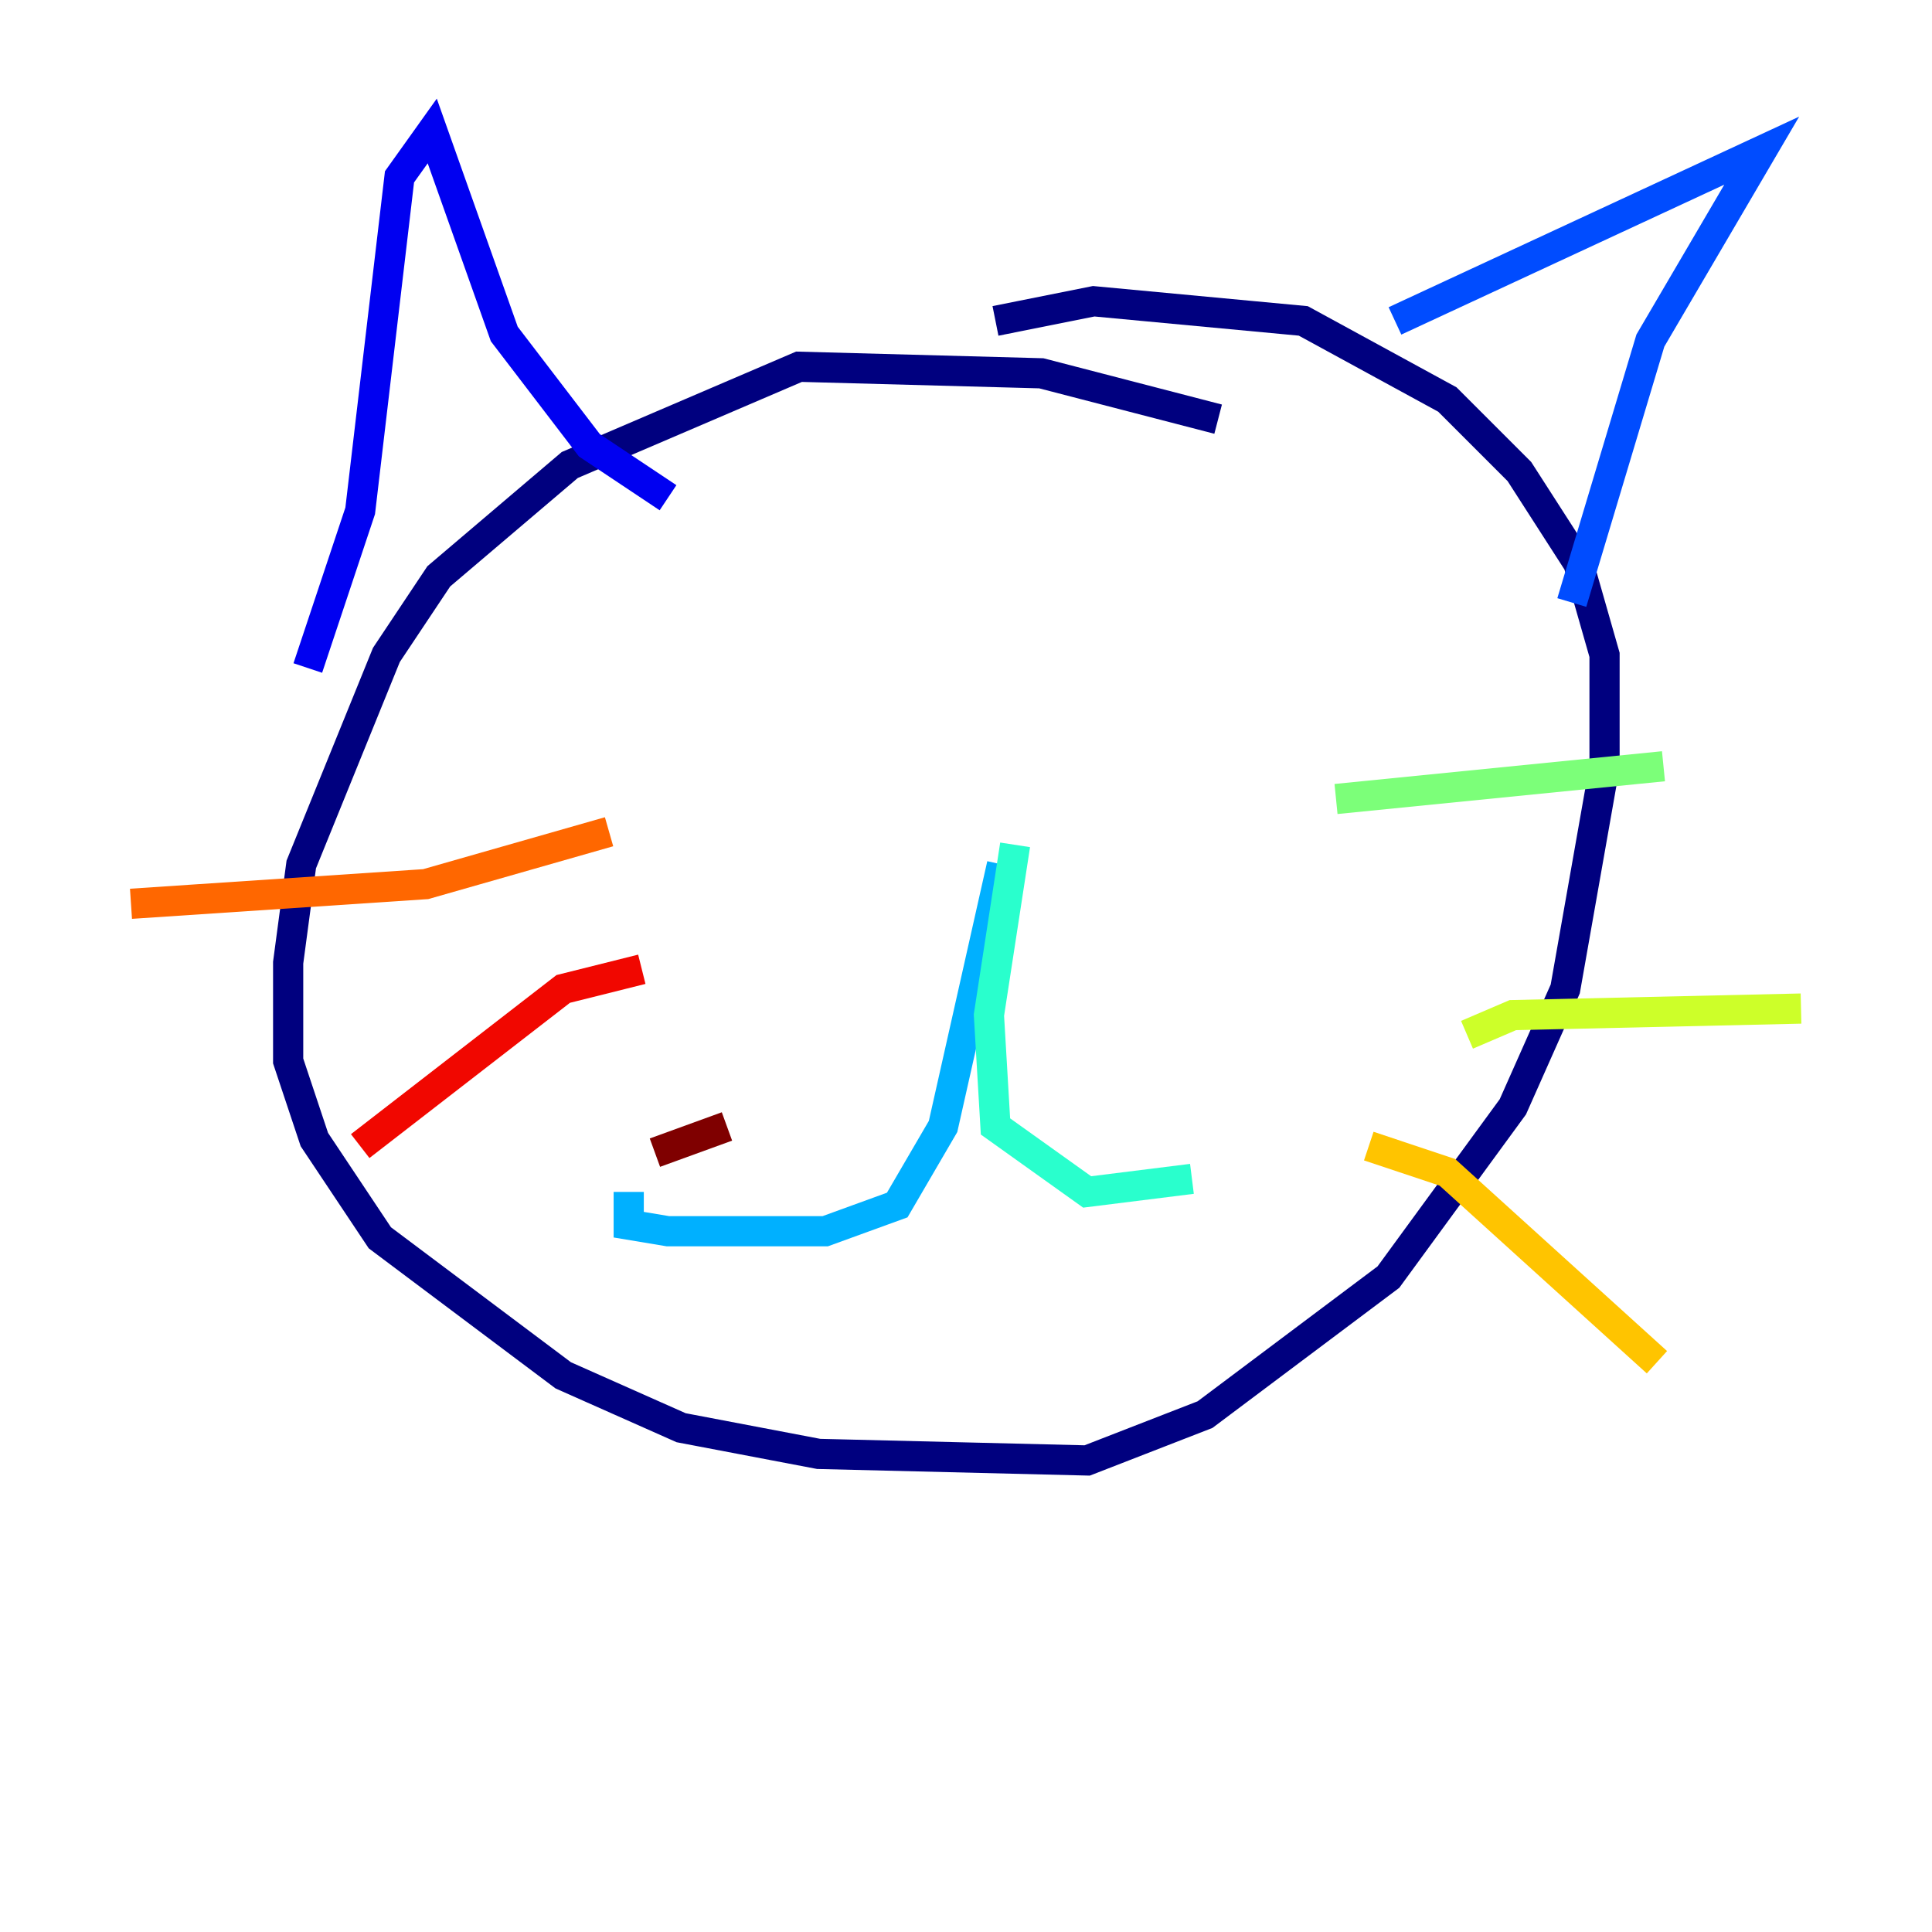 <?xml version="1.0" encoding="utf-8" ?>
<svg baseProfile="tiny" height="128" version="1.2" viewBox="0,0,128,128" width="128" xmlns="http://www.w3.org/2000/svg" xmlns:ev="http://www.w3.org/2001/xml-events" xmlns:xlink="http://www.w3.org/1999/xlink"><defs /><polyline fill="none" points="80.705,27.77 68.99,24.732 52.936,24.298 37.749,30.807 29.071,38.183 25.6,43.39 19.959,57.275 19.091,63.783 19.091,70.291 20.827,75.498 25.166,82.007 37.315,91.119 45.125,94.59 54.237,96.325 72.027,96.759 79.837,93.722 91.986,84.61 100.231,73.329 103.702,65.519 106.305,50.766 106.305,43.39 104.57,37.315 100.664,31.241 95.891,26.468 86.346,21.261 72.461,19.959 65.953,21.261" stroke="#00007f" stroke-width="2" /><polyline fill="none" points="20.393,44.258 23.864,33.844 26.468,11.715 28.637,8.678 33.41,22.129 39.051,29.505 44.258,32.976" stroke="#0000f1" stroke-width="2" /><polyline fill="none" points="92.42,21.261 116.719,9.98 109.342,22.563 104.136,39.919" stroke="#004cff" stroke-width="2" /><polyline fill="none" points="66.386,57.275 62.481,74.63 59.444,79.837 54.671,81.573 44.258,81.573 41.654,81.139 41.654,78.969" stroke="#00b0ff" stroke-width="2" /><polyline fill="none" points="67.254,55.973 65.519,67.254 65.953,74.63 72.027,78.969 78.969,78.102" stroke="#29ffcd" stroke-width="2" /><polyline fill="none" points="88.515,52.936 110.21,50.766" stroke="#7cff79" stroke-width="2" /><polyline fill="none" points="97.193,68.556 100.231,67.254 119.322,66.82" stroke="#cdff29" stroke-width="2" /><polyline fill="none" points="90.685,75.932 95.891,77.668 109.776,90.251" stroke="#ffc400" stroke-width="2" /><polyline fill="none" points="40.352,55.105 28.203,58.576 8.678,59.878" stroke="#ff6700" stroke-width="2" /><polyline fill="none" points="42.522,64.217 37.315,65.519 23.864,75.932" stroke="#f10700" stroke-width="2" /><polyline fill="none" points="48.163,74.63 43.39,76.366" stroke="#7f0000" stroke-width="2" /></svg>